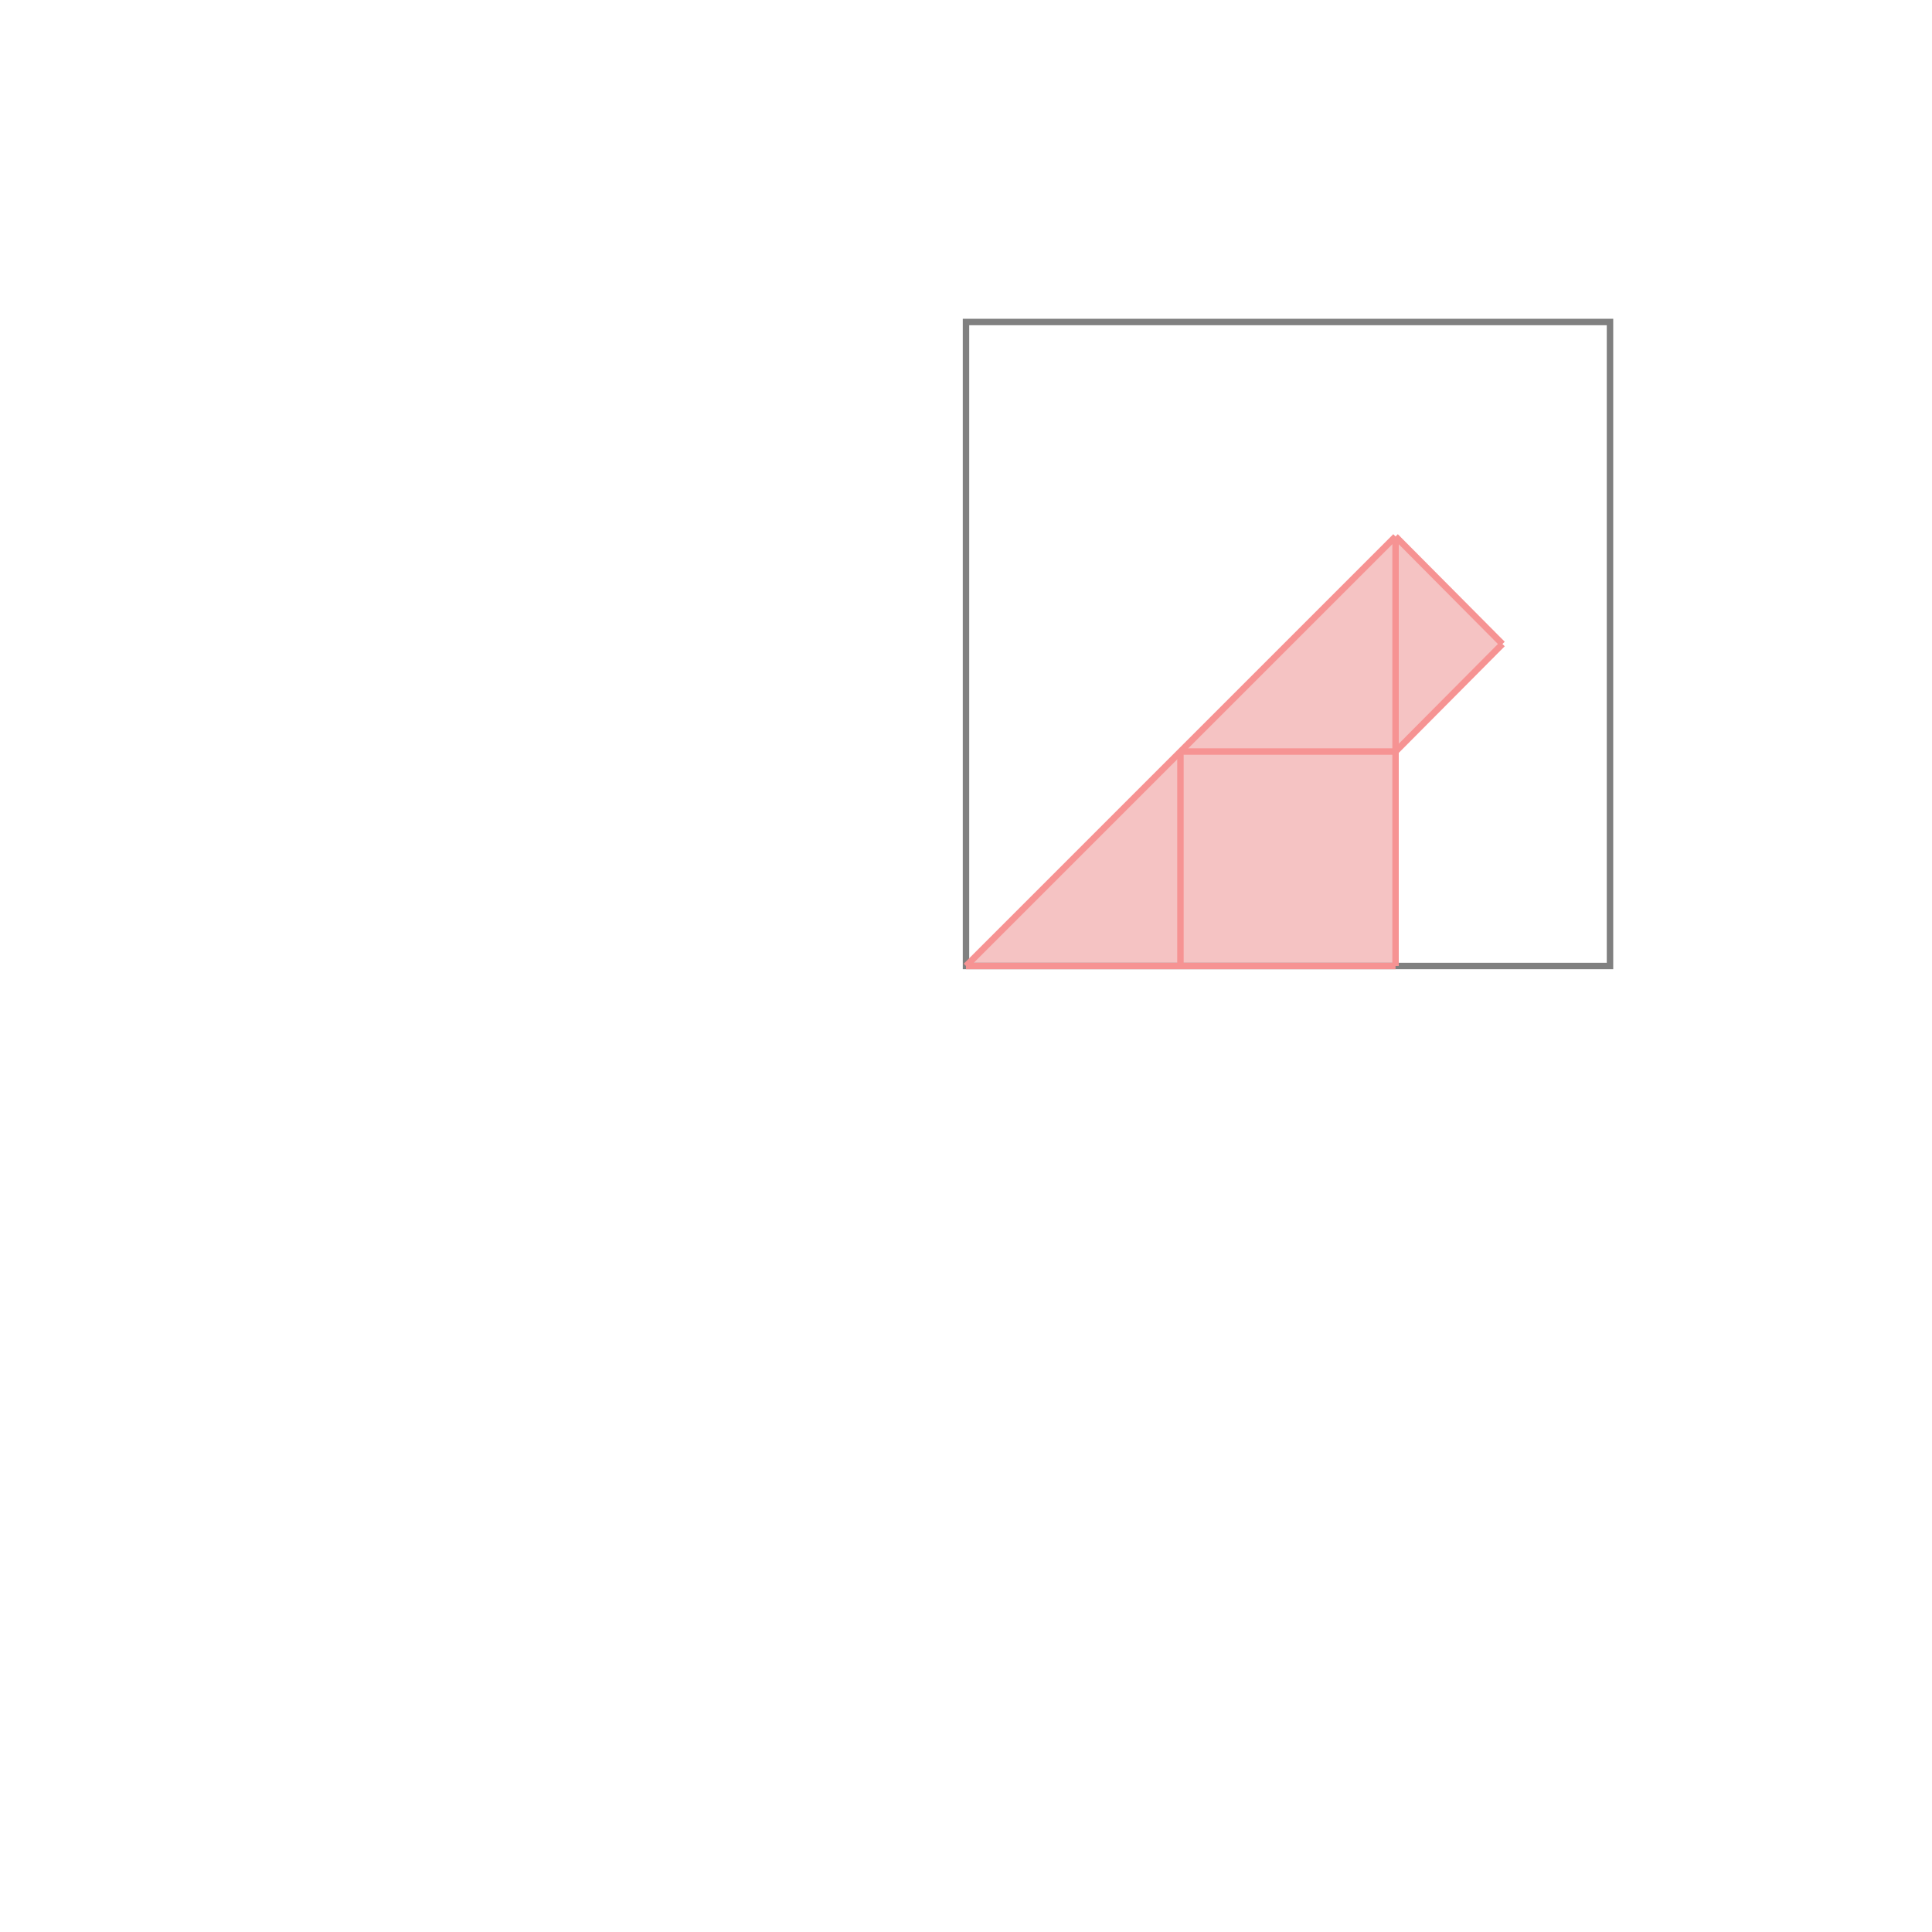 <svg xmlns="http://www.w3.org/2000/svg" viewBox="-1.5 -1.5 3 3">
<g transform="scale(1, -1)">
<path d="M0 0 L0.667 0 L0.667 0.333 L0.833 0.5 L0.667 0.667 z " fill="rgb(245,195,195)" />
<path d="M0 0 L1 0 L1 1 L0 1  z" fill="none" stroke="rgb(128,128,128)" stroke-width="0.01" />
<line x1="0.667" y1="0.333" x2="0.833" y2="0.5" style="stroke:rgb(246,147,147);stroke-width:0.01" />
<line x1="0" y1="0" x2="0.667" y2="0" style="stroke:rgb(246,147,147);stroke-width:0.01" />
<line x1="0" y1="0" x2="0.667" y2="0.667" style="stroke:rgb(246,147,147);stroke-width:0.01" />
<line x1="0.333" y1="0" x2="0.333" y2="0.333" style="stroke:rgb(246,147,147);stroke-width:0.01" />
<line x1="0.667" y1="0" x2="0.667" y2="0.667" style="stroke:rgb(246,147,147);stroke-width:0.01" />
<line x1="0.333" y1="0.333" x2="0.667" y2="0.333" style="stroke:rgb(246,147,147);stroke-width:0.01" />
<line x1="0.833" y1="0.5" x2="0.667" y2="0.667" style="stroke:rgb(246,147,147);stroke-width:0.01" />
</g>
</svg>
